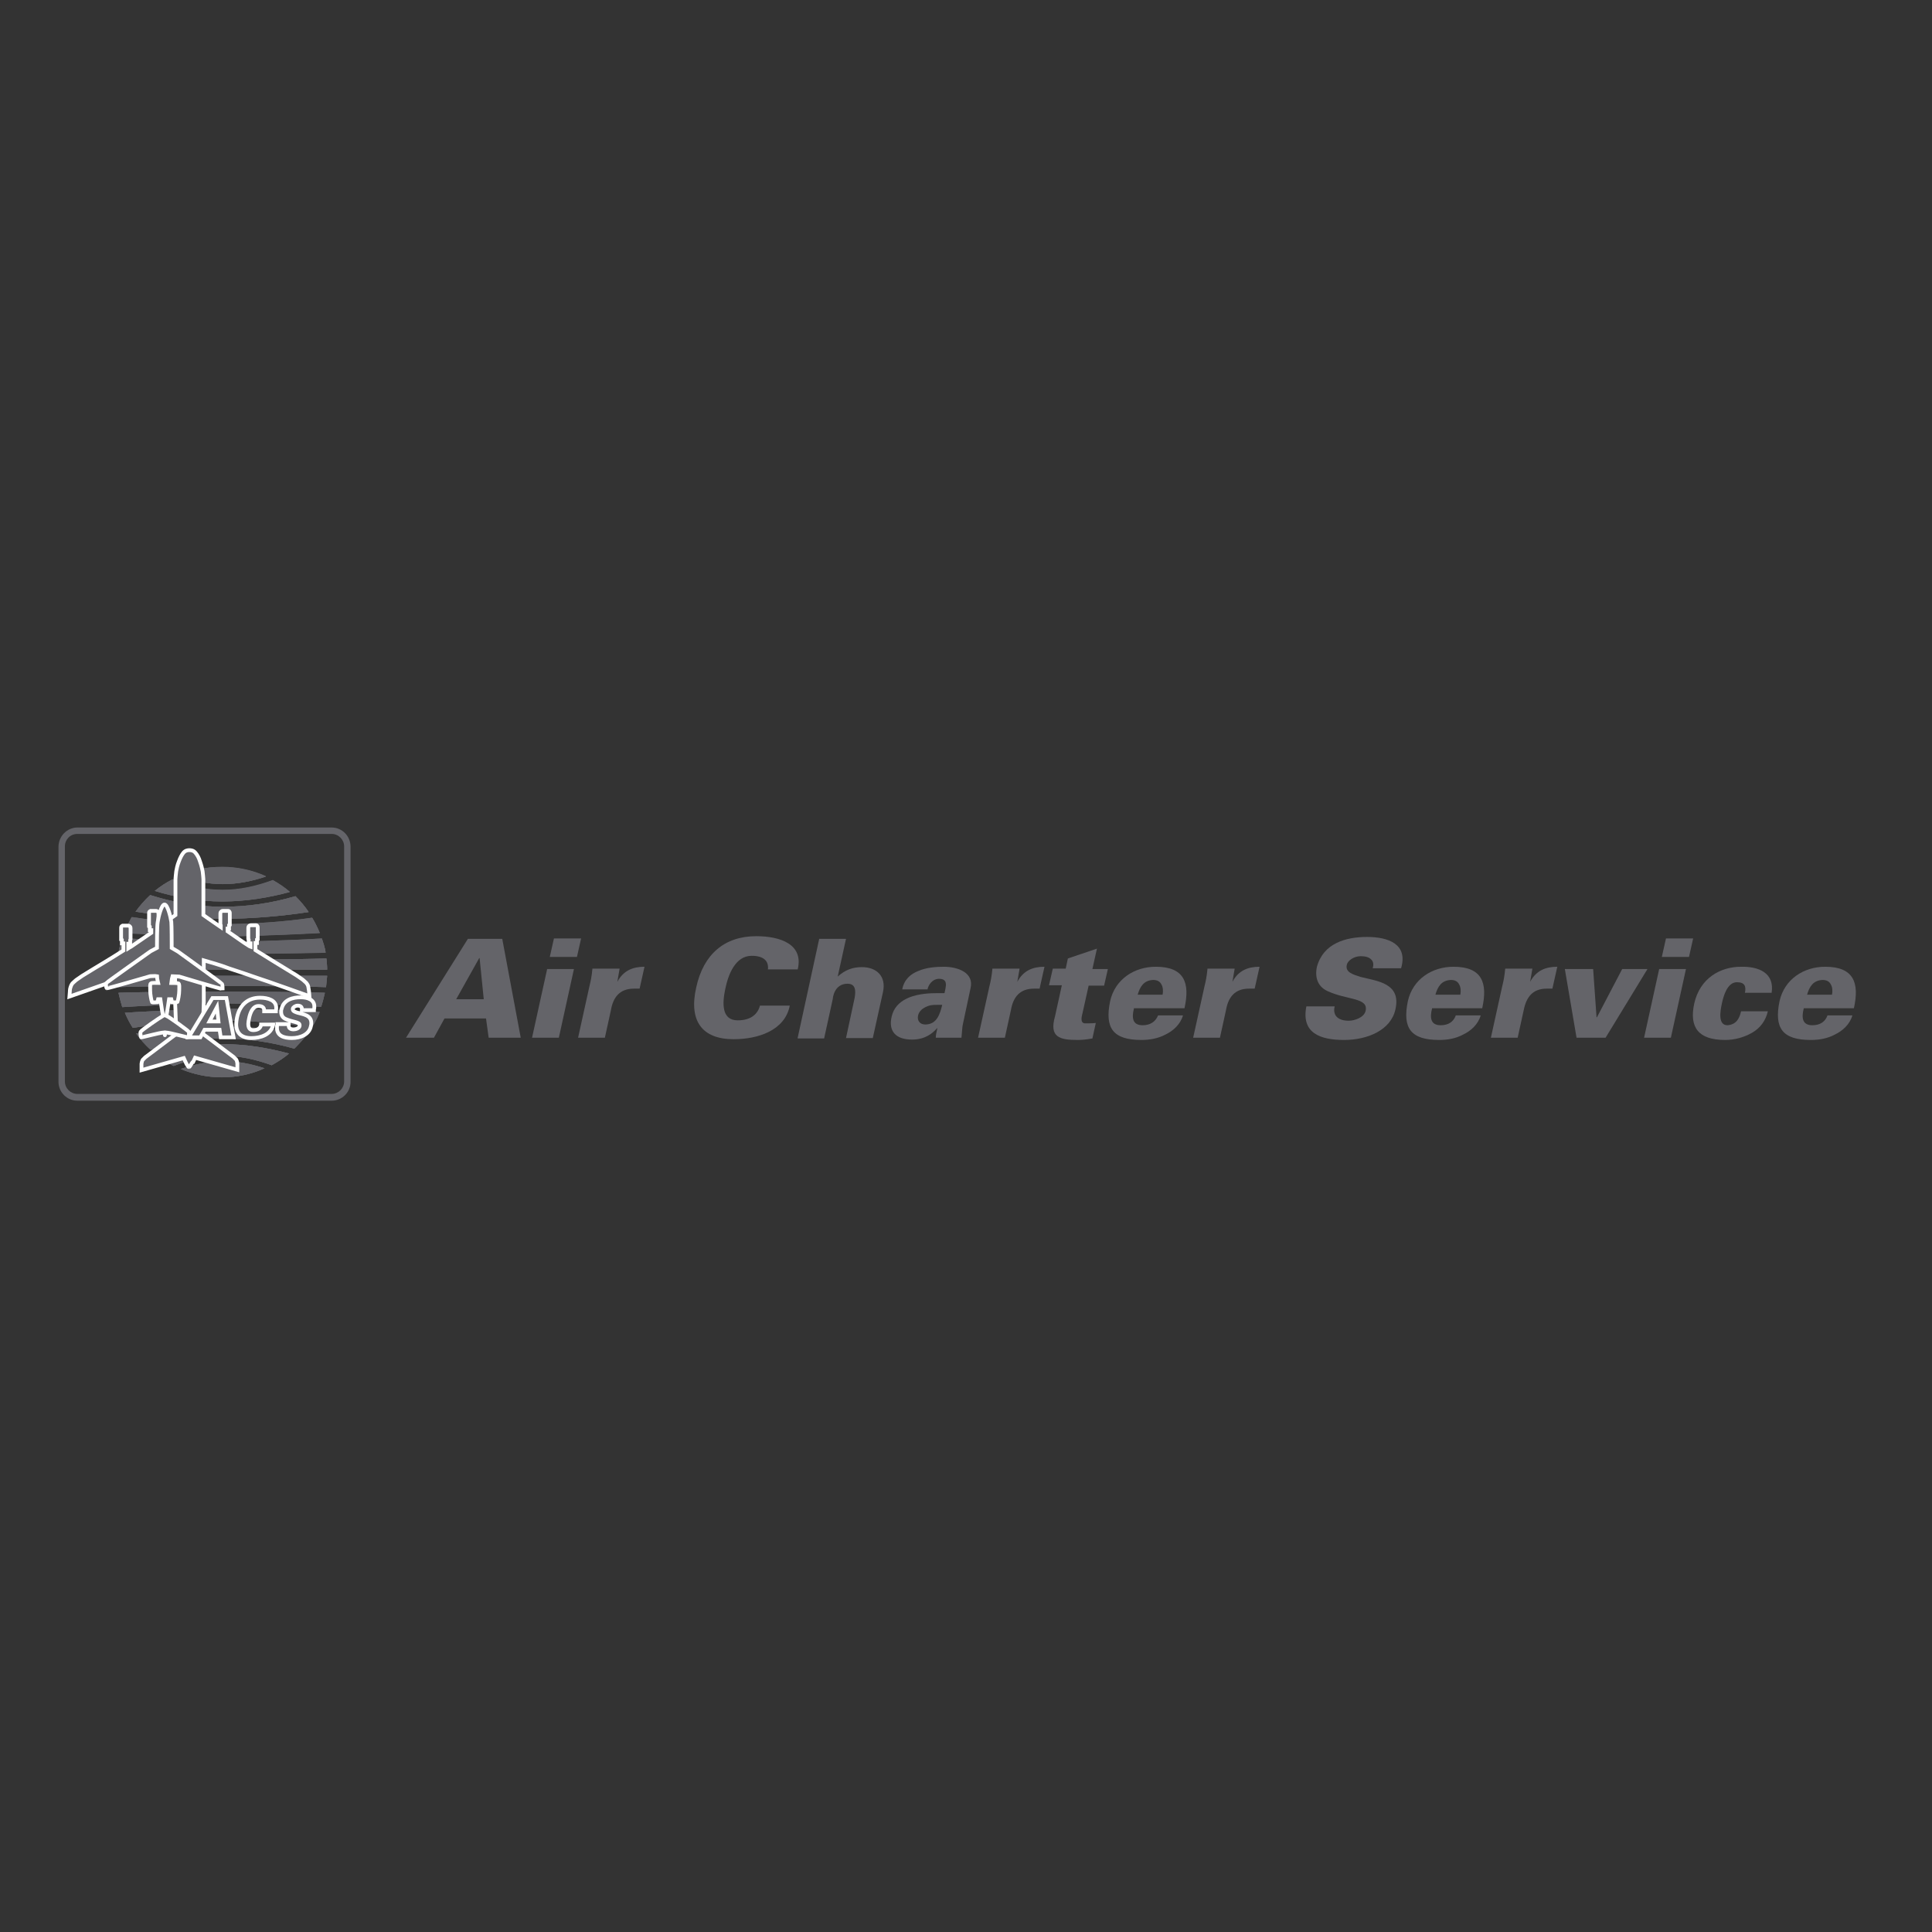 <?xml version="1.0" encoding="utf-8"?>
<!-- Generator: Adobe Illustrator 18.1.1, SVG Export Plug-In . SVG Version: 6.00 Build 0)  -->
<svg version="1.1" id="Layer_1" xmlns="http://www.w3.org/2000/svg" xmlns:xlink="http://www.w3.org/1999/xlink" x="0px" y="0px"
	 viewBox="0 0 512 512" enable-background="new 0 0 512 512" xml:space="preserve">
<rect x="0" y="0" width="512" height="512" fill="#333333" stroke="none"/>
<path fill="#646469" d="M107.6,275l16.4-26.2h9.1L138,275h-8.5l-0.7-5.1h-11L115,275H107.6z M128.2,264.8l-1.1-10.9H127l-6.1,10.9
	H128.2z"/>
<path fill="#646469" d="M141,275l4-18.2h7.1l-4,18.2H141z M145.7,253.6l1.1-4.9h7.2l-1.1,4.9H145.7z"/>
<path fill="#646469" d="M163.6,260.2L163.6,260.2c1.6-3,4.1-4,7.2-4l-1.3,5.8c-0.5,0-1,0-1.5,0c-3.7,0-5.5,2.2-6.1,5.7l-1.6,7.3
	h-7.1l3-13.6c0.4-1.6,0.6-2.7,0.8-4.7h7.2L163.6,260.2z"/>
<path fill="#646469" d="M203.5,257c0.3-2.4-1.2-3.7-4.3-3.7c-4.3,0-6.2,4.9-7,8.8c-0.8,3.8-1,8.3,3.3,8.3c3.1,0,5.2-1.3,5.9-3.9h7.9
	c-1.3,6.6-8.4,8.9-14.9,8.9c-8.4,0-11.9-4.9-9.9-13.7c1.9-8.8,7.5-13.6,15.9-13.6c6.5,0,12.6,2.2,11,8.8H203.5z"/>
<path fill="#646469" d="M211.4,275l5.7-26.2h7.1l-2.2,10c2-1.8,4-2.5,6.4-2.5c4,0,6.5,2.5,5.6,6.6l-2.7,12.2h-7.1l2.3-10.7
	c0.3-1.8,0.3-3.7-1.9-3.7c-3.5,0-3.9,3.7-3.9,4l-2.3,10.5H211.4z"/>
<path fill="#646469" d="M248,275c0-0.6,0.1-1.2,0.4-2.5h-0.1c-1.1,1.3-3.1,3-6.6,3c-4.4,0-6.3-2.3-5.4-6.1c1-4.4,5.6-6.2,11.8-6.2
	h2.2c0.3-1.6,1.2-3.9-1.6-3.8c-1.7,0.1-2.7,1.7-2.9,2.8h-6.7c0.5-2.6,2.2-4.1,4.3-4.9c2.1-0.9,4.6-1.1,6.7-1.1
	c3.8,0,8.1,1.6,7.1,5.7l-2,9.4c-0.2,0.8-0.2,1.6-0.4,3.7H248z M245.2,271.5c3.1,0,3.9-2.8,4.5-5.2c-1.5,0-2.9-0.1-4,0.4
	c-1.2,0.5-2.1,1.2-2.4,2.4C243,270.5,243.8,271.5,245.2,271.5"/>
<path fill="#646469" d="M269.6,260.2L269.6,260.2c1.6-3,4.1-4,7.2-4l-1.3,5.8c-0.5,0-1,0-1.5,0c-3.7,0-5.5,2.2-6.1,5.7l-1.6,7.3
	h-7.1l3-13.6c0.4-1.6,0.6-2.7,0.8-4.7h7.2L269.6,260.2z"/>
<path fill="#646469" d="M282.4,256.8l0.6-2.8l7.7-2.6l-1.2,5.4h4.1l-1,4.4h-4.1l-1.6,7.2c-0.1,0.5-0.9,2.8,0.7,2.8
	c0.9,0,1.9,0,2.8-0.1l-0.9,4.1c-1.7,0.3-2.8,0.4-3.9,0.4c-4.8,0-7.6-0.7-6-6.3l1.8-8.2H278l1-4.4H282.4z"/>
<path fill="#646469" d="M300.5,267.3c-0.6,2.4-0.4,4.4,2.3,4.4c2,0,3.4-0.9,4.1-2.6h6.6c-0.7,2.4-2.6,4.1-4.7,5.1
	c-1.9,1-4.1,1.4-6.3,1.4c-7.5,0-9.8-3.1-8.3-10.3c1.3-5.8,6.4-9.1,12.1-9.1c7.6,0,9.1,4.3,7.6,11H300.5z M308.1,263.6
	c0.2-1,0.1-2-0.3-2.7c-0.4-0.8-1.1-1.2-2.2-1.2c-2.5,0.1-3.5,1.8-4.1,3.9H308.1z"/>
<path fill="#646469" d="M326.6,260.2L326.6,260.2c1.6-3,4.1-4,7.2-4l-1.3,5.8c-0.5,0-1,0-1.5,0c-3.7,0-5.5,2.2-6.1,5.7l-1.6,7.3
	h-7.1l3-13.6c0.4-1.6,0.6-2.7,0.8-4.7h7.2L326.6,260.2z"/>
<path fill="#646469" d="M363.8,256.5c0.3-1,0.1-1.8-0.5-2.3c-0.5-0.5-1.4-0.8-2.7-0.8c-1.7,0-3.5,1.1-3.7,2.4
	c-0.4,1.9,1.8,2.5,3.7,3.1c4.3,1.1,10.8,1.6,9.2,8.6c-1.2,5.5-7.4,8.1-13.6,8.1c-6.3,0-11.4-1.8-10-8.9h7.5c-0.6,2.5,1,3.8,3.7,3.8
	c1.7,0,4.1-0.9,4.5-2.6c0.8-3.6-4.9-2.8-10.2-5.3c-2.5-1.2-3.3-3.6-2.7-6.4c1.7-6.2,7.6-7.9,13.3-7.9c5.6,0,10.9,1.9,9,8.3H363.8z"
	/>
<path fill="#646469" d="M379.5,267.3c-0.6,2.4-0.4,4.4,2.3,4.4c2,0,3.4-0.9,4-2.6h6.6c-0.7,2.4-2.6,4.1-4.7,5.1
	c-1.9,1-4,1.4-6.3,1.4c-7.5,0-9.8-3.1-8.3-10.3c1.3-5.8,6.4-9.1,12.1-9.1c7.6,0,9.1,4.3,7.6,11H379.5z M387,263.6
	c0.2-1,0.1-2-0.3-2.7c-0.4-0.8-1.1-1.2-2.2-1.2c-2.5,0.1-3.5,1.8-4.1,3.9H387z"/>
<path fill="#646469" d="M405.5,260.2L405.5,260.2c1.6-3,4.1-4,7.2-4l-1.3,5.8c-0.5,0-1,0-1.5,0c-3.7,0-5.4,2.2-6.1,5.7l-1.6,7.3
	h-7.1l3-13.6c0.4-1.6,0.6-2.7,0.8-4.7h7.2L405.5,260.2z"/>
<polygon fill="#646469" points="417.8,275 414.7,256.8 422.2,256.8 423.1,269.6 423.2,269.6 429.9,256.8 436.6,256.8 425.5,275 "/>
<path fill="#646469" d="M435.7,275l4-18.2h7.1l-4,18.2H435.7z M440.4,253.6l1.1-4.9h7.2l-1.1,4.9H440.4z"/>
<path fill="#646469" d="M462.4,263.2c0.2-0.9,0.2-1.6-0.1-2.1c-0.3-0.5-0.9-0.8-2-0.8c-2.6,0-3.6,3.8-4,5.7
	c-0.4,1.9-1.1,5.7,1.5,5.7c2.5-0.2,3.2-2,3.6-3.7h7.1c-0.6,2.6-2.1,4.5-4.2,5.7c-2.1,1.2-4.6,1.9-7.1,1.9c-7.1,0-9.6-3.3-8.2-9.7
	c1.5-6.6,6.8-9.7,12.4-9.7c4.8-0.1,8.9,1.7,8.1,6.9H462.4z"/>
<path fill="#646469" d="M478,267.3c-0.6,2.4-0.4,4.4,2.3,4.4c2,0,3.4-0.9,4-2.6h6.6c-0.7,2.4-2.6,4.1-4.7,5.1c-1.9,1-4,1.4-6.3,1.4
	c-7.5,0-9.8-3.1-8.3-10.3c1.3-5.8,6.4-9.1,12.1-9.1c7.6,0,9.1,4.3,7.6,11H478z M485.5,263.6c0.2-1,0.1-2-0.3-2.7
	c-0.4-0.8-1.1-1.2-2.2-1.2c-2.5,0.1-3.5,1.8-4.1,3.9H485.5z"/>
<path fill="#646469" d="M20.5,291.7c-2.8,0-5-2.3-5-5v-62.3c0-2.8,2.3-5.1,5-5.1h67.4c2.8,0,5,2.3,5,5.1v62.3c0,2.8-2.3,5-5,5H20.5z
	 M17.2,224.3v62.3c0,1.8,1.5,3.3,3.3,3.3h67.4c1.8,0,3.3-1.5,3.3-3.3v-62.3c0-1.8-1.5-3.3-3.3-3.3H20.5
	C18.6,221,17.2,222.5,17.2,224.3"/>
<g>
	<defs>
		<path id="SVGID_1_" d="M47.5,232.1c3.6,1.3,7.4,2.2,11.5,2.2c4,0,7.9-0.8,11.5-2c-3.5-1.6-7.5-2.5-11.6-2.5
			C54.8,229.7,51,230.5,47.5,232.1"/>
	</defs>
	<use xlink:href="#SVGID_1_"  overflow="visible" fill="#646469"/>
	<clipPath id="SVGID_2_">
		<use xlink:href="#SVGID_1_"  overflow="visible"/>
	</clipPath>
	<rect x="47.5" y="229.7" clip-path="url(#SVGID_2_)" fill="#646469" width="22.9" height="4.6"/>
</g>
<g>
	<path fill="#646469" d="M70.5,232.2c-3.5-1.6-7.5-2.5-11.6-2.5c-4,0-7.8,0.8-11.3,2.4c3.6,1.3,7.4,2.2,11.5,2.2
		C63,234.3,66.9,233.5,70.5,232.2z"/>
</g>
<g>
	<defs>
		<path id="SVGID_3_" d="M31.4,263.1c0.3,1.3,0.6,2.5,1,3.8c9-0.6,22.6-1,26.5-1c3,0,16.6,0.3,26.2,0.9c0.4-1.2,0.7-2.4,1-3.7
			c-7.1-0.2-17.6-0.3-27.2-0.3C53.9,262.8,39.9,262.8,31.4,263.1"/>
	</defs>
	<use xlink:href="#SVGID_3_"  overflow="visible" fill="#646469"/>
	<clipPath id="SVGID_4_">
		<use xlink:href="#SVGID_3_"  overflow="visible"/>
	</clipPath>
	<rect x="31.4" y="262.8" clip-path="url(#SVGID_4_)" fill="#646469" width="54.8" height="4.1"/>
</g>
<g>
	<path fill="#646469" d="M31.4,263.1c0.3,1.3,0.6,2.5,1,3.8c9-0.6,22.6-1,26.5-1c3,0,16.6,0.3,26.2,0.9c0.4-1.2,0.7-2.4,1-3.7
		c-7.1-0.2-17.6-0.3-27.2-0.3C53.9,262.8,39.9,262.8,31.4,263.1z"/>
</g>
<g>
	<defs>
		<path id="SVGID_5_" d="M30.9,258.6c0,1,0.1,2,0.3,3c8.5-0.3,22.6-0.3,27.8-0.3c5.1,0,18.6,0,27.4,0.3c0.1-1,0.2-2,0.3-3H30.9z"/>
	</defs>
	<use xlink:href="#SVGID_5_"  overflow="visible" fill="#646469"/>
	<clipPath id="SVGID_6_">
		<use xlink:href="#SVGID_5_"  overflow="visible"/>
	</clipPath>
	<rect x="30.9" y="258.6" clip-path="url(#SVGID_6_)" fill="#646469" width="55.8" height="3"/>
</g>
<g>
	<path fill="#646469" d="M30.9,258.6c0,1,0.1,2,0.3,3c8.5-0.3,22.6-0.3,27.8-0.3c5.1,0,18.6,0,27.4,0.3c0.1-1,0.2-2,0.3-3H30.9z"/>
</g>
<g>
	<defs>
		<path id="SVGID_7_" d="M36.1,273.9c1.1,1.6,2.4,3,3.8,4.3c5.5-1.7,11.9-3,19.1-3c6.2,0,12.6,0.9,19,2.7c1.3-1.3,2.5-2.6,3.6-4.1
			c-7-1-15.5-1.7-22.6-1.7C51.3,272,42.9,272.8,36.1,273.9"/>
	</defs>
	<use xlink:href="#SVGID_7_"  overflow="visible" fill="#646469"/>
	<clipPath id="SVGID_8_">
		<use xlink:href="#SVGID_7_"  overflow="visible"/>
	</clipPath>
	<rect x="36.1" y="272" clip-path="url(#SVGID_8_)" fill="#646469" width="45.5" height="6.1"/>
</g>
<g>
	<path fill="#646469" d="M36.1,273.9c1.1,1.6,2.4,3,3.8,4.3c5.5-1.7,11.9-3,19.1-3c6.2,0,12.6,0.9,19,2.7c1.3-1.3,2.5-2.6,3.6-4.1
		c-7-1-15.5-1.7-22.6-1.7C51.3,272,42.9,272.7,36.1,273.9z"/>
</g>
<g>
	<defs>
		<path id="SVGID_9_" d="M33.1,268.4c0.6,1.4,1.3,2.8,2.1,4c7.3-1.2,16.4-1.9,23.9-1.9c7.4,0,16.3,0.6,23.6,1.7c0.8-1.3,1.5-2.6,2-4
			c-9.4-0.5-22.4-0.9-25.6-0.9C55.2,267.4,42,267.8,33.1,268.4"/>
	</defs>
	<use xlink:href="#SVGID_9_"  overflow="visible" fill="#646469"/>
	<clipPath id="SVGID_10_">
		<use xlink:href="#SVGID_9_"  overflow="visible"/>
	</clipPath>
	<rect x="33.1" y="267.4" clip-path="url(#SVGID_10_)" fill="#646469" width="51.6" height="5"/>
</g>
<g>
	<path fill="#646469" d="M33.1,268.4c0.6,1.4,1.3,2.8,2.1,4c7.3-1.2,16.4-1.9,23.9-1.9c7.4,0,16.3,0.6,23.6,1.7c0.8-1.3,1.5-2.6,2-4
		c-9.4-0.5-22.4-0.9-25.6-0.9C55.2,267.4,42,267.8,33.1,268.4z"/>
</g>
<g>
	<defs>
		<path id="SVGID_11_" d="M32.9,247.1c8.9,0.6,22.3,1,26.1,1c3.2,0,16.3-0.3,25.7-0.9c-0.6-1.4-1.2-2.7-2-4
			c-7.3,1.1-16.3,1.7-23.8,1.7c-7.6,0-16.8-0.7-24-1.9C34.2,244.4,33.5,245.7,32.9,247.1"/>
	</defs>
	<use xlink:href="#SVGID_11_"  overflow="visible" fill="#646469"/>
	<clipPath id="SVGID_12_">
		<use xlink:href="#SVGID_11_"  overflow="visible"/>
	</clipPath>
	<rect x="32.9" y="243.1" clip-path="url(#SVGID_12_)" fill="#646469" width="51.8" height="5.1"/>
</g>
<g>
	<path fill="#646469" d="M84.8,247.3c-0.6-1.4-1.2-2.7-2-4c-7.3,1.1-16.3,1.8-23.8,1.8c-7.6,0-16.8-0.7-24-1.9
		c-0.8,1.3-1.5,2.6-2,4.1c8.9,0.6,22.3,1,26.1,1C62.2,248.2,75.3,247.8,84.8,247.3z"/>
</g>
<g>
	<defs>
		<path id="SVGID_13_" d="M31.4,252.4c8.5,0.3,22.5,0.3,27.6,0.3c9.7,0,20.2-0.1,27.3-0.3c-0.2-1.3-0.6-2.5-1-3.7
			c-9.6,0.6-23.3,0.9-26.3,0.9c-3.9,0-17.7-0.4-26.6-1C32,249.9,31.6,251.1,31.4,252.4"/>
	</defs>
	<use xlink:href="#SVGID_13_"  overflow="visible" fill="#646469"/>
	<clipPath id="SVGID_14_">
		<use xlink:href="#SVGID_13_"  overflow="visible"/>
	</clipPath>
	<rect x="31.4" y="248.7" clip-path="url(#SVGID_14_)" fill="#646469" width="54.9" height="4.1"/>
</g>
<g>
	<path fill="#646469" d="M86.3,252.5c-0.2-1.3-0.6-2.5-1-3.7c-9.6,0.6-23.3,0.9-26.3,0.9c-3.9,0-17.7-0.4-26.6-1
		c-0.4,1.2-0.7,2.5-1,3.8c8.5,0.3,22.5,0.3,27.6,0.3C68.7,252.8,79.2,252.7,86.3,252.5z"/>
</g>
<g>
	<defs>
		<path id="SVGID_15_" d="M30.9,257h55.8c0-1-0.1-2-0.2-3c-8.9,0.3-22.3,0.3-27.5,0.3c-5.2,0-19.4,0-27.9-0.3
			C31,254.9,30.9,255.9,30.9,257"/>
	</defs>
	<use xlink:href="#SVGID_15_"  overflow="visible" fill="#646469"/>
	<clipPath id="SVGID_16_">
		<use xlink:href="#SVGID_15_"  overflow="visible"/>
	</clipPath>
	<rect x="30.9" y="253.9" clip-path="url(#SVGID_16_)" fill="#646469" width="55.8" height="3"/>
</g>
<g>
	<path fill="#646469" d="M86.5,254c-8.9,0.3-22.3,0.3-27.5,0.3c-5.2,0-19.4,0-27.9-0.3c-0.1,1-0.2,2-0.2,3h55.8
		C86.7,256,86.6,255,86.5,254z"/>
</g>
<g>
	<defs>
		<path id="SVGID_17_" d="M35.9,241.6c6.8,1.1,15.3,1.9,23.1,1.9c7.2,0,15.7-0.7,22.8-1.8c-1-1.5-2.2-2.9-3.5-4.2
			c-6.5,1.9-12.9,2.8-19.2,2.8c-7.3,0-13.8-1.3-19.3-3.1C38.3,238.6,37,240.1,35.9,241.6"/>
	</defs>
	<use xlink:href="#SVGID_17_"  overflow="visible" fill="#646469"/>
	<clipPath id="SVGID_18_">
		<use xlink:href="#SVGID_17_"  overflow="visible"/>
	</clipPath>
	<rect x="35.9" y="237.3" clip-path="url(#SVGID_18_)" fill="#646469" width="45.9" height="6.2"/>
</g>
<g>
	<path fill="#646469" d="M81.8,241.7c-1-1.5-2.2-2.9-3.5-4.2c-6.5,1.9-12.9,2.8-19.2,2.8c-7.3,0-13.8-1.4-19.3-3.1
		c-1.4,1.3-2.7,2.8-3.8,4.4c6.8,1.1,15.3,1.9,23.1,1.9C66.2,243.5,74.7,242.8,81.8,241.7z"/>
</g>
<g>
	<defs>
		<path id="SVGID_19_" d="M41.3,279.4c1.5,1.2,3,2.2,4.7,3.1c4-1.6,8.3-2.7,13-2.7c4.6,0,8.9,1,13,2.5c1.6-0.9,3.2-1.9,4.6-3.1
			c-5.2-1.4-11.2-2.5-17.6-2.5C52.4,276.7,46.5,277.8,41.3,279.4"/>
	</defs>
	<use xlink:href="#SVGID_19_"  overflow="visible" fill="#646469"/>
	<clipPath id="SVGID_20_">
		<use xlink:href="#SVGID_19_"  overflow="visible"/>
	</clipPath>
	<rect x="41.3" y="276.7" clip-path="url(#SVGID_20_)" fill="#646469" width="35.3" height="5.7"/>
</g>
<g>
	<path fill="#646469" d="M41.3,279.4c1.5,1.2,3,2.2,4.7,3.1c4-1.6,8.3-2.7,13-2.7c4.6,0,8.9,1,13,2.5c1.6-0.9,3.2-1.9,4.6-3.1
		c-5.2-1.4-11.2-2.5-17.6-2.5C52.4,276.7,46.5,277.8,41.3,279.4z"/>
</g>
<g>
	<defs>
		<path id="SVGID_21_" d="M41,236.1c5.2,1.6,11.3,2.8,18,2.8c6.5,0,12.6-1.1,17.8-2.5c-1.4-1.2-2.9-2.2-4.5-3.1
			c-4.1,1.6-8.6,2.6-13.3,2.6c-4.8,0-9.3-1.1-13.3-2.8C44,233.9,42.5,234.9,41,236.1"/>
	</defs>
	<use xlink:href="#SVGID_21_"  overflow="visible" fill="#646469"/>
	<clipPath id="SVGID_22_">
		<use xlink:href="#SVGID_21_"  overflow="visible"/>
	</clipPath>
	<rect x="41" y="233" clip-path="url(#SVGID_22_)" fill="#646469" width="35.8" height="5.9"/>
</g>
<g>
	<path fill="#646469" d="M76.8,236.3c-1.4-1.2-2.9-2.2-4.5-3.1c-4.1,1.5-8.6,2.6-13.3,2.6c-4.8,0-9.3-1.1-13.3-2.8
		c-1.7,0.9-3.2,1.9-4.6,3.1c5.2,1.6,11.3,2.8,18,2.8C65.5,238.8,71.6,237.8,76.8,236.3z"/>
</g>
<g>
	<defs>
		<path id="SVGID_23_" d="M47.9,283.3c3.4,1.4,7,2.2,10.9,2.2c4,0,7.8-0.8,11.3-2.4c-3.5-1.1-7.2-1.9-11.1-1.9
			C55.1,281.3,51.4,282.1,47.9,283.3"/>
	</defs>
	<use xlink:href="#SVGID_23_"  overflow="visible" fill="#646469"/>
	<clipPath id="SVGID_24_">
		<use xlink:href="#SVGID_23_"  overflow="visible"/>
	</clipPath>
	<rect x="47.9" y="281.3" clip-path="url(#SVGID_24_)" fill="#646469" width="22.2" height="4.3"/>
</g>
<g>
	<path fill="#646469" d="M47.9,283.3c3.4,1.4,7,2.2,10.9,2.2c4,0,7.8-0.8,11.3-2.4c-3.5-1.2-7.2-1.9-11.1-1.9
		C55.1,281.3,51.4,282.1,47.9,283.3z"/>
</g>
<path fill="#646469" d="M43.7,243.5"/>
<path fill="#646469" d="M43.7,272.1"/>
<path fill="#646469" stroke="#FFFFFF" stroke-miterlimit="10" d="M50.1,282.8c-0.3,0-0.9-1.3-0.9-1.3l-0.5-1.1l-11.2,3.2l0-1.7
	c0,0,0.1-0.7,0.3-1c0.2-0.2,0.7-0.7,0.7-0.7l2.4-1.8l4.5-3.4l1.5-1.1c0,0-0.2-2.5-0.3-3.4c0-0.9-0.2-5-0.2-5l0-10.9
	c-5.2,1.5-5.2,1.6-6.6,2.1c-1.3,0.4-6.3,2.2-7.7,2.6c-1.4,0.5-13.7,4.8-13.7,4.8l0.1-1.2c0,0,0-0.8,0.2-1.3c0.1-0.3,0.2-0.6,0.5-1
	c0.3-0.3,1-0.9,1-0.9l1.6-1.1l3.1-1.9c0,0,4.7-2.8,7.8-4.8l0-0.1V250h-0.4v-0.9l-0.2-0.1v-3.1c0,0,0-0.3,0.1-0.4
	c0.1-0.1,0.3-0.2,0.3-0.2h1.5c0,0,0.2,0,0.4,0.2c0.2,0.1,0.2,0.5,0.2,0.5l0,2.9l-0.1,0.2l0,0.3v0.7H34v1.1l0,0.1
	c0.3-0.2,0.5-0.3,0.7-0.4c1-0.7,3.2-2.2,5.4-3.7l0-0.1v-0.6h-0.4v-0.9l-0.2-0.1V242c0,0,0-0.3,0.1-0.4c0.1-0.1,0.3-0.2,0.3-0.2h1.5
	c0,0,0.2,0,0.4,0.2c0.2,0.2,0.2,0.5,0.2,0.5l0,2.9l-0.1,0.2l0,0.3l0,0.2c2.5-1.7,4.6-3.2,4.6-3.2l0-9.5c0,0,0.1-1.5,0.2-2.1
	c0.1-0.6,0.3-1.6,0.7-2.6c0.4-1.1,0.8-1.8,1.2-2.3c0.5-0.6,1.1-0.7,1.6-0.7c0.5,0,1.1,0.1,1.6,0.7c0.5,0.6,0.9,1.3,1.2,2.3
	c0.4,1.1,0.6,2.1,0.7,2.6c0.1,0.6,0.2,2.1,0.2,2.1l0,9.5c0,0,2.1,1.5,4.6,3.2l0-0.2l0-0.3l-0.1-0.2l0-2.9c0,0,0-0.4,0.2-0.5
	c0.2-0.2,0.4-0.2,0.4-0.2h1.5c0,0,0.2,0,0.3,0.2c0.1,0.1,0.1,0.4,0.1,0.4v3.1l-0.2,0.1v0.9h-0.4v0.6l0,0.1c2.2,1.5,4.4,3.1,5.4,3.7
	c0.2,0.1,0.4,0.3,0.7,0.4l0-0.1V250h-0.5v-0.7l0-0.3l-0.1-0.2l0-2.9c0,0,0-0.4,0.2-0.5c0.2-0.2,0.4-0.2,0.4-0.2h1.5
	c0,0,0.2,0,0.3,0.2c0.1,0.1,0.1,0.4,0.1,0.4v3.1l-0.2,0.1v0.9h-0.4v1.8l0,0.1c3.2,2,7.8,4.8,7.8,4.8l3.1,1.9l1.6,1.1
	c0,0,0.7,0.6,1,0.9c0.3,0.4,0.4,0.6,0.5,1c0.1,0.5,0.2,1.3,0.2,1.3l0.1,1.2c0,0-12.3-4.4-13.7-4.8c-1.4-0.5-6.4-2.2-7.7-2.6
	c-1.4-0.5-1.4-0.6-6.6-2.1l0,10.9c0,0-0.1,4.1-0.2,5c0,0.9-0.3,3.4-0.3,3.4l1.5,1.1l4.5,3.4l2.4,1.8c0,0,0.5,0.5,0.7,0.7
	c0.2,0.3,0.3,1,0.3,1l0,1.7l-11.2-3.2l-0.5,1.1C50.9,281.4,50.4,282.7,50.1,282.8"/>
<path fill="#646469" stroke="#FFFFFF" stroke-miterlimit="10" d="M58.8,260.7c-0.1-0.2-11.6-8.5-11.6-8.5l-1.7-1c0-0.8,0-0.6,0-0.7
	c0-0.1,0-5.2-0.1-6.2c-0.2-1.4-1-4.6-1.8-4.6c-0.8,0-1.6,3.2-1.8,4.6c-0.2,1-0.2,6.1-0.2,6.2c0,0.1,0-0.1,0,0.7l-1.7,0.9
	c0,0-11.6,8.2-11.7,8.4c-0.2,0.3-0.1,1.2,0.1,1.4c0.2,0.1,11.5-3.2,11.5-3.2c0.7,0,1.3-0.1,1.8,0c0,0.3,0.1,1,0.3,1.8
	c-0.1,0-1.7-0.1-1.9,0.1c-0.3,0.2-0.2,0.9-0.2,1.9c0,1,0.3,2.6,0.5,3.1c0.1,0.1,1.4,0,1.4,0l0.2-0.8h0.6c0.3,2.1,0.6,4,0.7,4.4
	c-0.9,0.5-5.7,3.8-5.9,4.2c-0.2,0.3,0,1.4,0.1,1.5c0.1,0.1,4.7-1.2,6.1-1.3c0.1,0.2,0.1,0.4,0.2,0.6l0,0.1c0,0,0,0.1,0,0
	c0,0.1,0,0,0,0l0-0.1c0-0.2,0.1-0.4,0.2-0.6c1.3,0.1,5.9,1.4,6,1.3c0.1-0.1,0.3-1.2,0.1-1.5c-0.2-0.3-5-3.8-5.9-4.2
	c0.1-0.4,0.4-2.3,0.7-4.4l0.6,0l0.2,0.8c0,0,1.3,0.1,1.4,0c0.2-0.5,0.5-2.1,0.5-3.1c0-1,0.1-1.6-0.2-1.9c-0.2-0.1-1.8-0.1-1.9-0.1
	c0.1-0.8,0.2-1.5,0.3-1.8c0.5,0,1.1,0.1,1.8,0.1c0,0,11.3,3.4,11.5,3.3C59,261.9,59,261,58.8,260.7"/>
<path fill="#646469" stroke="#FFFFFF" stroke-miterlimit="10" d="M58.5,274.9l-0.3-2h-4l-1.1,2h-2.9v-0.1l0.1,0.1l-0.1-0.1v0.1h-0.2
	l6.3-10.4H60l1.9,10.4H58.5z M55.5,270.7h2.4l-0.4-3.8L55.5,270.7z"/>
<path fill="#646469" stroke="#FFFFFF" stroke-miterlimit="10" d="M66.6,275.1c-2.6,0-4-1.3-4-3.7c0-0.5,0.1-1.1,0.2-1.7
	c0.7-3.4,2.9-5.3,6.1-5.3c2.2,0,4.3,0.7,4.3,2.7c0,0.2,0,0.5-0.1,0.8l0,0.1h-3v-0.1l0.1,0l-0.1,0v0.1h-0.1l0-0.1c0-0.1,0-0.2,0-0.2
	c0-0.7-0.5-1.1-1.5-1.1c-1.5,0-2.2,1.8-2.5,3.3c-0.1,0.5-0.2,1-0.2,1.4c0,1,0.3,1.7,1.3,1.7c1.2,0,1.9-0.5,2.1-1.4l0-0.1h3.2l0,0.1
	C71.8,274.2,69.1,275.1,66.6,275.1L66.6,275.1z"/>
<path fill="#646469" stroke="#FFFFFF" stroke-miterlimit="10" d="M77.3,275.1c-2.1,0-3.9-0.6-3.9-2.7c0-0.3,0-0.6,0.1-0.9l0-0.1h3
	l0,0.1c0,0.1,0,0.2,0,0.3c0,0.7,0.5,1,1.3,1c0.6,0,1.5-0.3,1.6-0.9c0-0.1,0-0.2,0-0.2c0.1-0.9-1.9-0.8-3.8-1.7
	c-0.8-0.4-1.1-1.1-1.1-1.9c0-0.2,0-0.5,0.1-0.7c0.6-2.5,3-3.1,5.1-3.1c1.8,0,3.6,0.6,3.6,2.4c0,0.3,0,0.6-0.1,0.9l0,0.1h-2.9v-0.1
	l0.1,0l-0.1,0v0.1H80l0-0.1c0-0.1,0-0.2,0-0.3c0-0.2-0.1-0.4-0.2-0.5c-0.2-0.2-0.5-0.3-0.9-0.3c-0.6,0-1.2,0.4-1.3,0.8
	c0,0.1,0,0.1,0,0.2c0,0.5,0.7,0.7,1.3,0.9c1.4,0.4,3.6,0.6,3.6,2.7c0,0.2,0,0.5-0.1,0.8C82,274.1,79.7,275.1,77.3,275.1L77.3,275.1z
	"/>
</svg>
